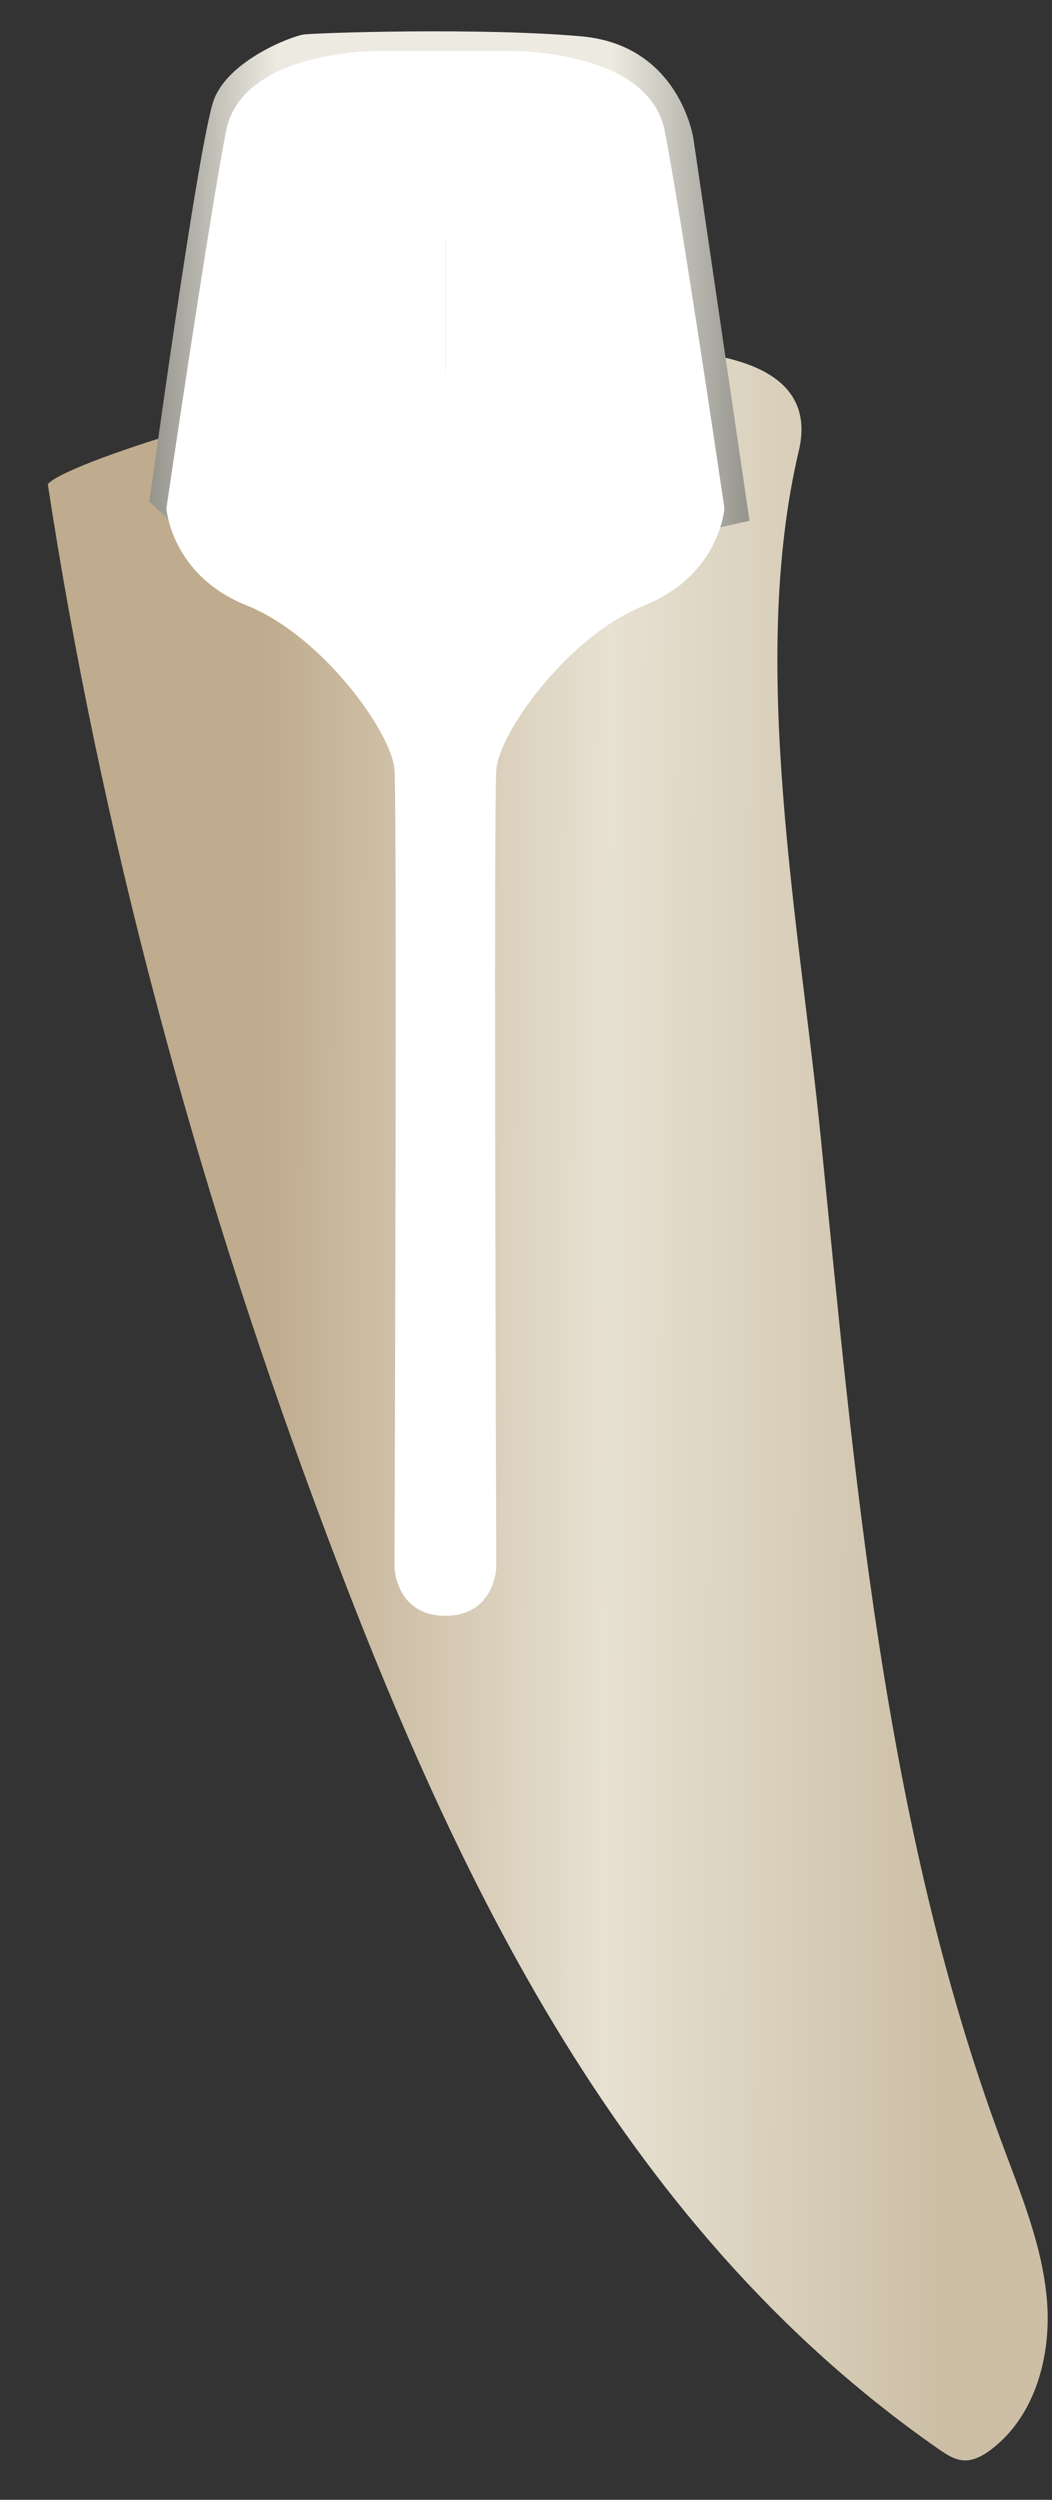<svg width="16" height="38" viewBox="0 0 16 38" fill="none" xmlns="http://www.w3.org/2000/svg">
<rect x="0" y="0" width="16" height="38" fill="#333333" stroke="none"/>
<path d="M0.727 7.36C1.53 12.616 2.945 17.868 4.789 22.848C6.815 28.321 9.346 33.794 14.268 37.224C14.387 37.307 14.515 37.393 14.66 37.401C14.808 37.408 14.947 37.331 15.066 37.242C15.744 36.735 15.993 35.81 15.923 34.967C15.853 34.123 15.516 33.328 15.223 32.535C13.429 27.692 12.991 22.363 12.48 17.262C12.156 14.032 11.388 10.073 12.149 6.854C12.966 3.398 1.233 6.746 0.727 7.36Z" fill="url(#paint0_linear_91_12584)"/>
<path d="M11.399 7.916L10.547 2.112C10.547 2.112 10.345 0.69 8.847 0.553C7.348 0.417 4.783 0.498 4.61 0.526C4.437 0.553 3.486 0.909 3.255 1.511C3.025 2.112 2.273 7.625 2.273 7.625L2.567 7.903L3.976 1.839C3.976 1.839 9.596 5.42 9.625 5.448C9.654 5.475 10.49 7.991 10.49 7.991L10.951 8.018L11.399 7.916Z" fill="url(#paint1_linear_91_12584)"/>
<path d="M5.814 0.774C5.814 0.774 3.687 0.735 3.439 1.988C3.192 3.242 2.531 7.727 2.531 7.727C2.531 7.727 2.599 8.742 3.752 9.204C4.905 9.666 5.958 11.135 6 11.703C6.041 12.271 6 23.827 6 23.827C6 23.827 6.021 24.562 6.774 24.562V0.774C6.774 0.774 5.861 0.774 5.814 0.774Z" fill="#fff"/>
<path d="M7.734 0.774C7.734 0.774 9.861 0.735 10.109 1.988C10.357 3.242 11.018 7.727 11.018 7.727C11.018 7.727 10.95 8.742 9.797 9.204C8.643 9.666 7.59 11.135 7.548 11.703C7.507 12.271 7.548 23.827 7.548 23.827C7.548 23.827 7.527 24.562 6.773 24.562V0.774C6.774 0.774 7.687 0.774 7.734 0.774Z" fill="#fff"/>
<defs>
<linearGradient id="paint0_linear_91_12584" x1="3.955" y1="21.327" x2="14.321" y2="21.365" gradientUnits="userSpaceOnUse">
<stop stop-color="#BFAB8D"/>
<stop offset="0.508" stop-color="#E7E1D2"/>
<stop offset="1" stop-color="#CCBFA6"/>
</linearGradient>
<linearGradient id="paint1_linear_91_12584" x1="11.399" y1="4.247" x2="2.274" y2="4.247" gradientUnits="userSpaceOnUse">
<stop stop-color="#94938C"/>
<stop offset="0.23" stop-color="#EDEBE1"/>
<stop offset="0.788" stop-color="#EDEBE1"/>
<stop offset="1" stop-color="#94938C"/>
</linearGradient>
</defs>
</svg>
